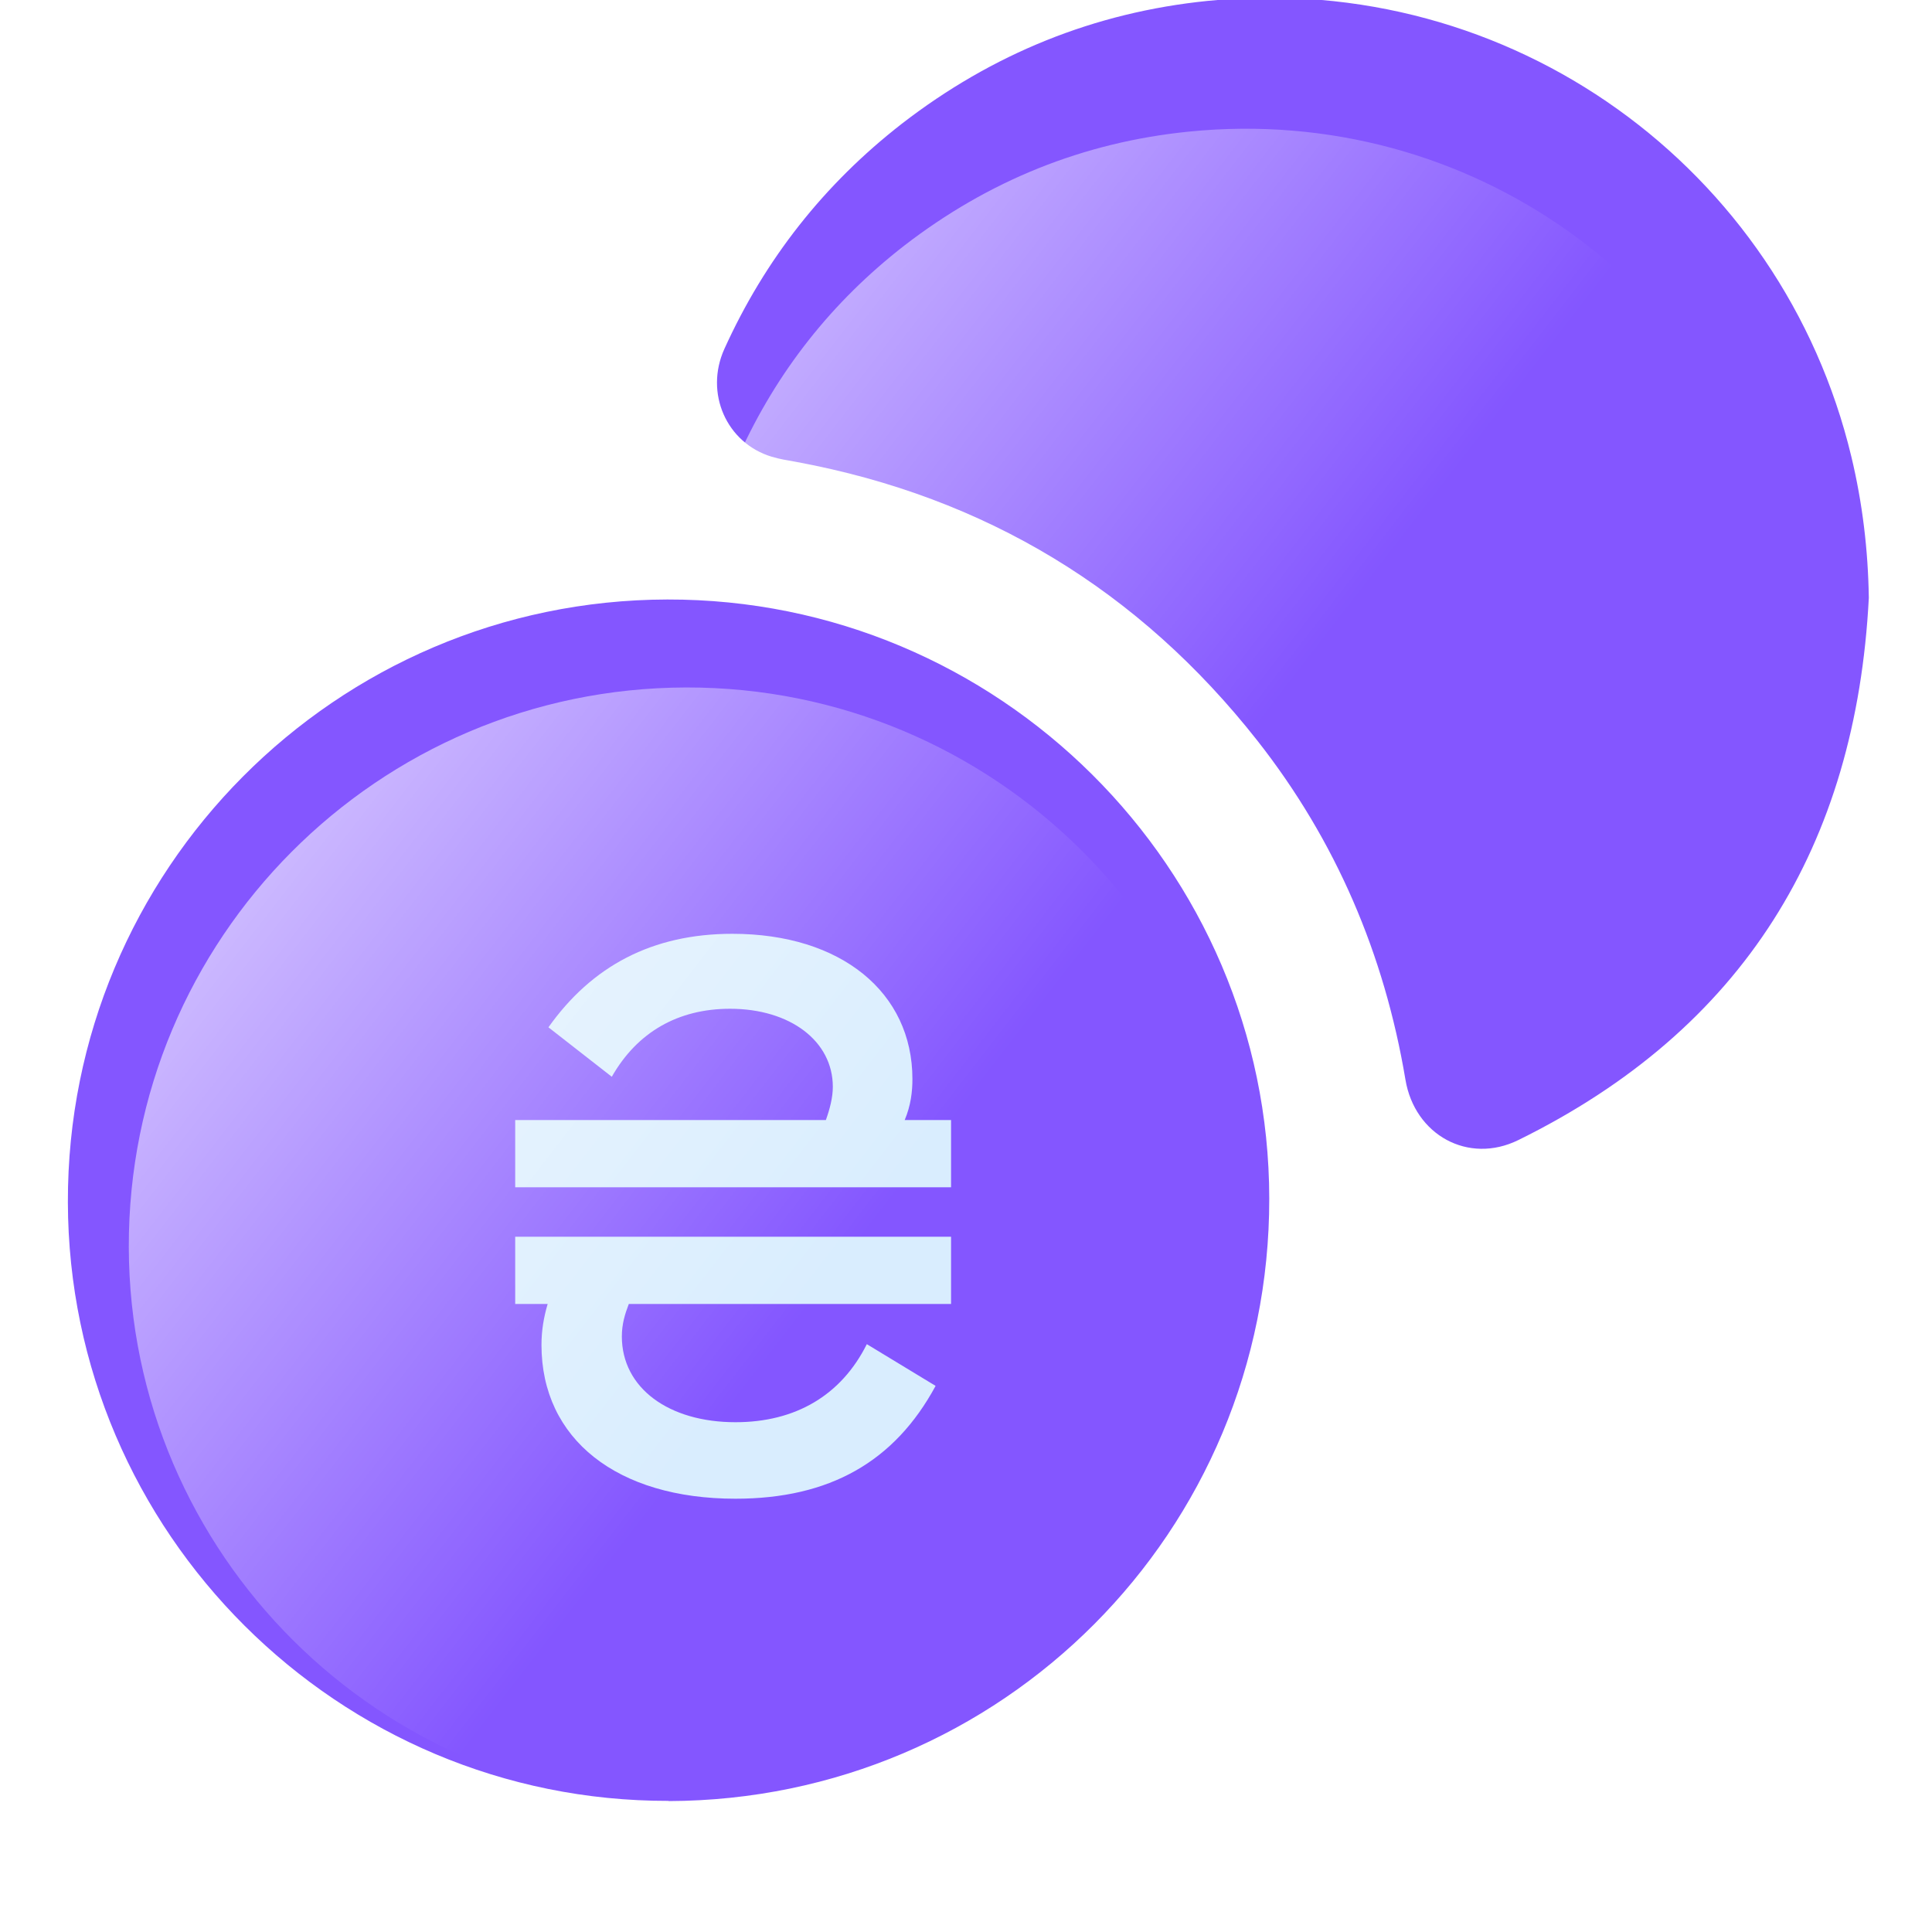 <svg width="60" height="60" viewBox="0 0 60 60" fill="none" xmlns="http://www.w3.org/2000/svg">
<g filter="url(#filter0_iiii_4_2953)">
<path d="M22.658 56.001C22.659 55.999 22.658 55.998 22.657 55.998C12.398 56.019 4.023 47.672 4 37.407C3.977 27.093 12.312 18.711 22.614 18.688C32.898 18.664 41.298 27.018 41.31 37.29C41.322 47.631 33.011 55.972 22.659 56.004C22.658 56.004 22.657 56.002 22.658 56.001Z" fill="#8456FF"/>
<path d="M59.93 18.635C59.533 26.329 56.039 32.034 49.045 35.476C47.493 36.24 45.825 35.319 45.539 33.598C44.886 29.707 43.381 26.178 40.943 23.074C37.268 18.402 32.496 15.508 26.639 14.418C26.377 14.371 26.108 14.33 25.858 14.254C24.452 13.829 23.769 12.277 24.388 10.906C25.648 8.124 27.485 5.79 29.9 3.912C32.706 1.742 35.879 0.453 39.403 0.097C48.829 -0.854 57.241 5.294 59.388 14.254C59.732 15.689 59.907 17.142 59.93 18.635Z" fill="#8456FF"/>
</g>
<path d="M29.536 36.872V34.784H28.096C28.288 34.328 28.336 33.896 28.336 33.512C28.336 30.824 26.128 29 22.744 29C20.248 29 18.376 30.008 17.032 31.904L19 33.44C19.792 32.048 21.064 31.328 22.672 31.328C24.544 31.328 25.864 32.336 25.864 33.752C25.864 34.088 25.768 34.448 25.648 34.784H16V36.872H29.536ZM22.84 46.544C25.768 46.544 27.784 45.392 29.056 43.04L26.92 41.744C26.128 43.328 24.712 44.168 22.84 44.168C20.776 44.168 19.312 43.112 19.312 41.504C19.312 41.12 19.408 40.808 19.528 40.496H29.536V38.408H16V40.496H17.008C16.888 40.904 16.816 41.312 16.816 41.768C16.816 44.696 19.168 46.544 22.84 46.544Z" fill="#D9EDFE"/>
<g filter="url(#filter1_f_4_2953)">
<path d="M21.347 55.995C21.348 55.994 21.347 55.993 21.346 55.993C11.808 56.012 4.022 48.262 4 38.731C3.978 29.155 11.729 21.372 21.306 21.35C30.868 21.328 38.678 29.084 38.688 38.623C38.699 48.224 30.973 55.969 21.348 55.998C21.347 55.998 21.346 55.996 21.347 55.995Z" fill="url(#paint0_linear_4_2953)" fill-opacity="0.9"/>
<path d="M56 21.301C55.631 28.445 52.383 33.742 45.88 36.938C44.437 37.648 42.886 36.792 42.62 35.194C42.013 31.581 40.614 28.304 38.347 25.423C34.93 21.084 30.494 18.398 25.048 17.385C24.804 17.342 24.555 17.304 24.322 17.233C23.015 16.838 22.38 15.397 22.955 14.124C24.126 11.541 25.835 9.374 28.08 7.63C30.689 5.615 33.639 4.418 36.915 4.088C45.679 3.205 53.5 8.914 55.496 17.233C55.816 18.566 55.978 19.915 56 21.301Z" fill="url(#paint1_linear_4_2953)" fill-opacity="0.9"/>
</g>
<defs>
<filter id="filter0_iiii_4_2953" x="0.496" y="-1.752" width="61.185" height="59.367" filterUnits="userSpaceOnUse" color-interpolation-filters="sRGB">
<feFlood flood-opacity="0" result="BackgroundImageFix"/>
<feBlend mode="normal" in="SourceGraphic" in2="BackgroundImageFix" result="shape"/>
<feColorMatrix in="SourceAlpha" type="matrix" values="0 0 0 0 0 0 0 0 0 0 0 0 0 0 0 0 0 0 127 0" result="hardAlpha"/>
<feOffset dx="-3.504" dy="-1.752"/>
<feGaussianBlur stdDeviation="1.752"/>
<feComposite in2="hardAlpha" operator="arithmetic" k2="-1" k3="1"/>
<feColorMatrix type="matrix" values="0 0 0 0 0 0 0 0 0 0 0 0 0 0 0 0 0 0 0.3 0"/>
<feBlend mode="normal" in2="shape" result="effect1_innerShadow_4_2953"/>
<feColorMatrix in="SourceAlpha" type="matrix" values="0 0 0 0 0 0 0 0 0 0 0 0 0 0 0 0 0 0 127 0" result="hardAlpha"/>
<feOffset dx="-0.42" dy="-0.21"/>
<feGaussianBlur stdDeviation="0.526"/>
<feComposite in2="hardAlpha" operator="arithmetic" k2="-1" k3="1"/>
<feColorMatrix type="matrix" values="0 0 0 0 0 0 0 0 0 0 0 0 0 0 0 0 0 0 0.35 0"/>
<feBlend mode="normal" in2="effect1_innerShadow_4_2953" result="effect2_innerShadow_4_2953"/>
<feColorMatrix in="SourceAlpha" type="matrix" values="0 0 0 0 0 0 0 0 0 0 0 0 0 0 0 0 0 0 127 0" result="hardAlpha"/>
<feOffset dx="1.752" dy="1.612"/>
<feGaussianBlur stdDeviation="1.752"/>
<feComposite in2="hardAlpha" operator="arithmetic" k2="-1" k3="1"/>
<feColorMatrix type="matrix" values="0 0 0 0 1 0 0 0 0 1 0 0 0 0 1 0 0 0 0.5 0"/>
<feBlend mode="normal" in2="effect2_innerShadow_4_2953" result="effect3_innerShadow_4_2953"/>
<feColorMatrix in="SourceAlpha" type="matrix" values="0 0 0 0 0 0 0 0 0 0 0 0 0 0 0 0 0 0 127 0" result="hardAlpha"/>
<feOffset dx="0.28" dy="0.28"/>
<feGaussianBlur stdDeviation="0.526"/>
<feComposite in2="hardAlpha" operator="arithmetic" k2="-1" k3="1"/>
<feColorMatrix type="matrix" values="0 0 0 0 1 0 0 0 0 1 0 0 0 0 1 0 0 0 0.7 0"/>
<feBlend mode="normal" in2="effect3_innerShadow_4_2953" result="effect4_innerShadow_4_2953"/>
</filter>
<filter id="filter1_f_4_2953" x="0.496" y="0.494" width="59.007" height="59.007" filterUnits="userSpaceOnUse" color-interpolation-filters="sRGB">
<feFlood flood-opacity="0" result="BackgroundImageFix"/>
<feBlend mode="normal" in="SourceGraphic" in2="BackgroundImageFix" result="shape"/>
<feGaussianBlur stdDeviation="1.752" result="effect1_foregroundBlur_4_2953"/>
</filter>
<linearGradient id="paint0_linear_4_2953" x1="5.562" y1="11.256" x2="31.98" y2="31.7" gradientUnits="userSpaceOnUse">
<stop stop-color="white"/>
<stop offset="1" stop-color="white" stop-opacity="0"/>
</linearGradient>
<linearGradient id="paint1_linear_4_2953" x1="5.562" y1="11.256" x2="31.98" y2="31.7" gradientUnits="userSpaceOnUse">
<stop stop-color="white"/>
<stop offset="1" stop-color="white" stop-opacity="0"/>
</linearGradient>
</defs>
</svg>
